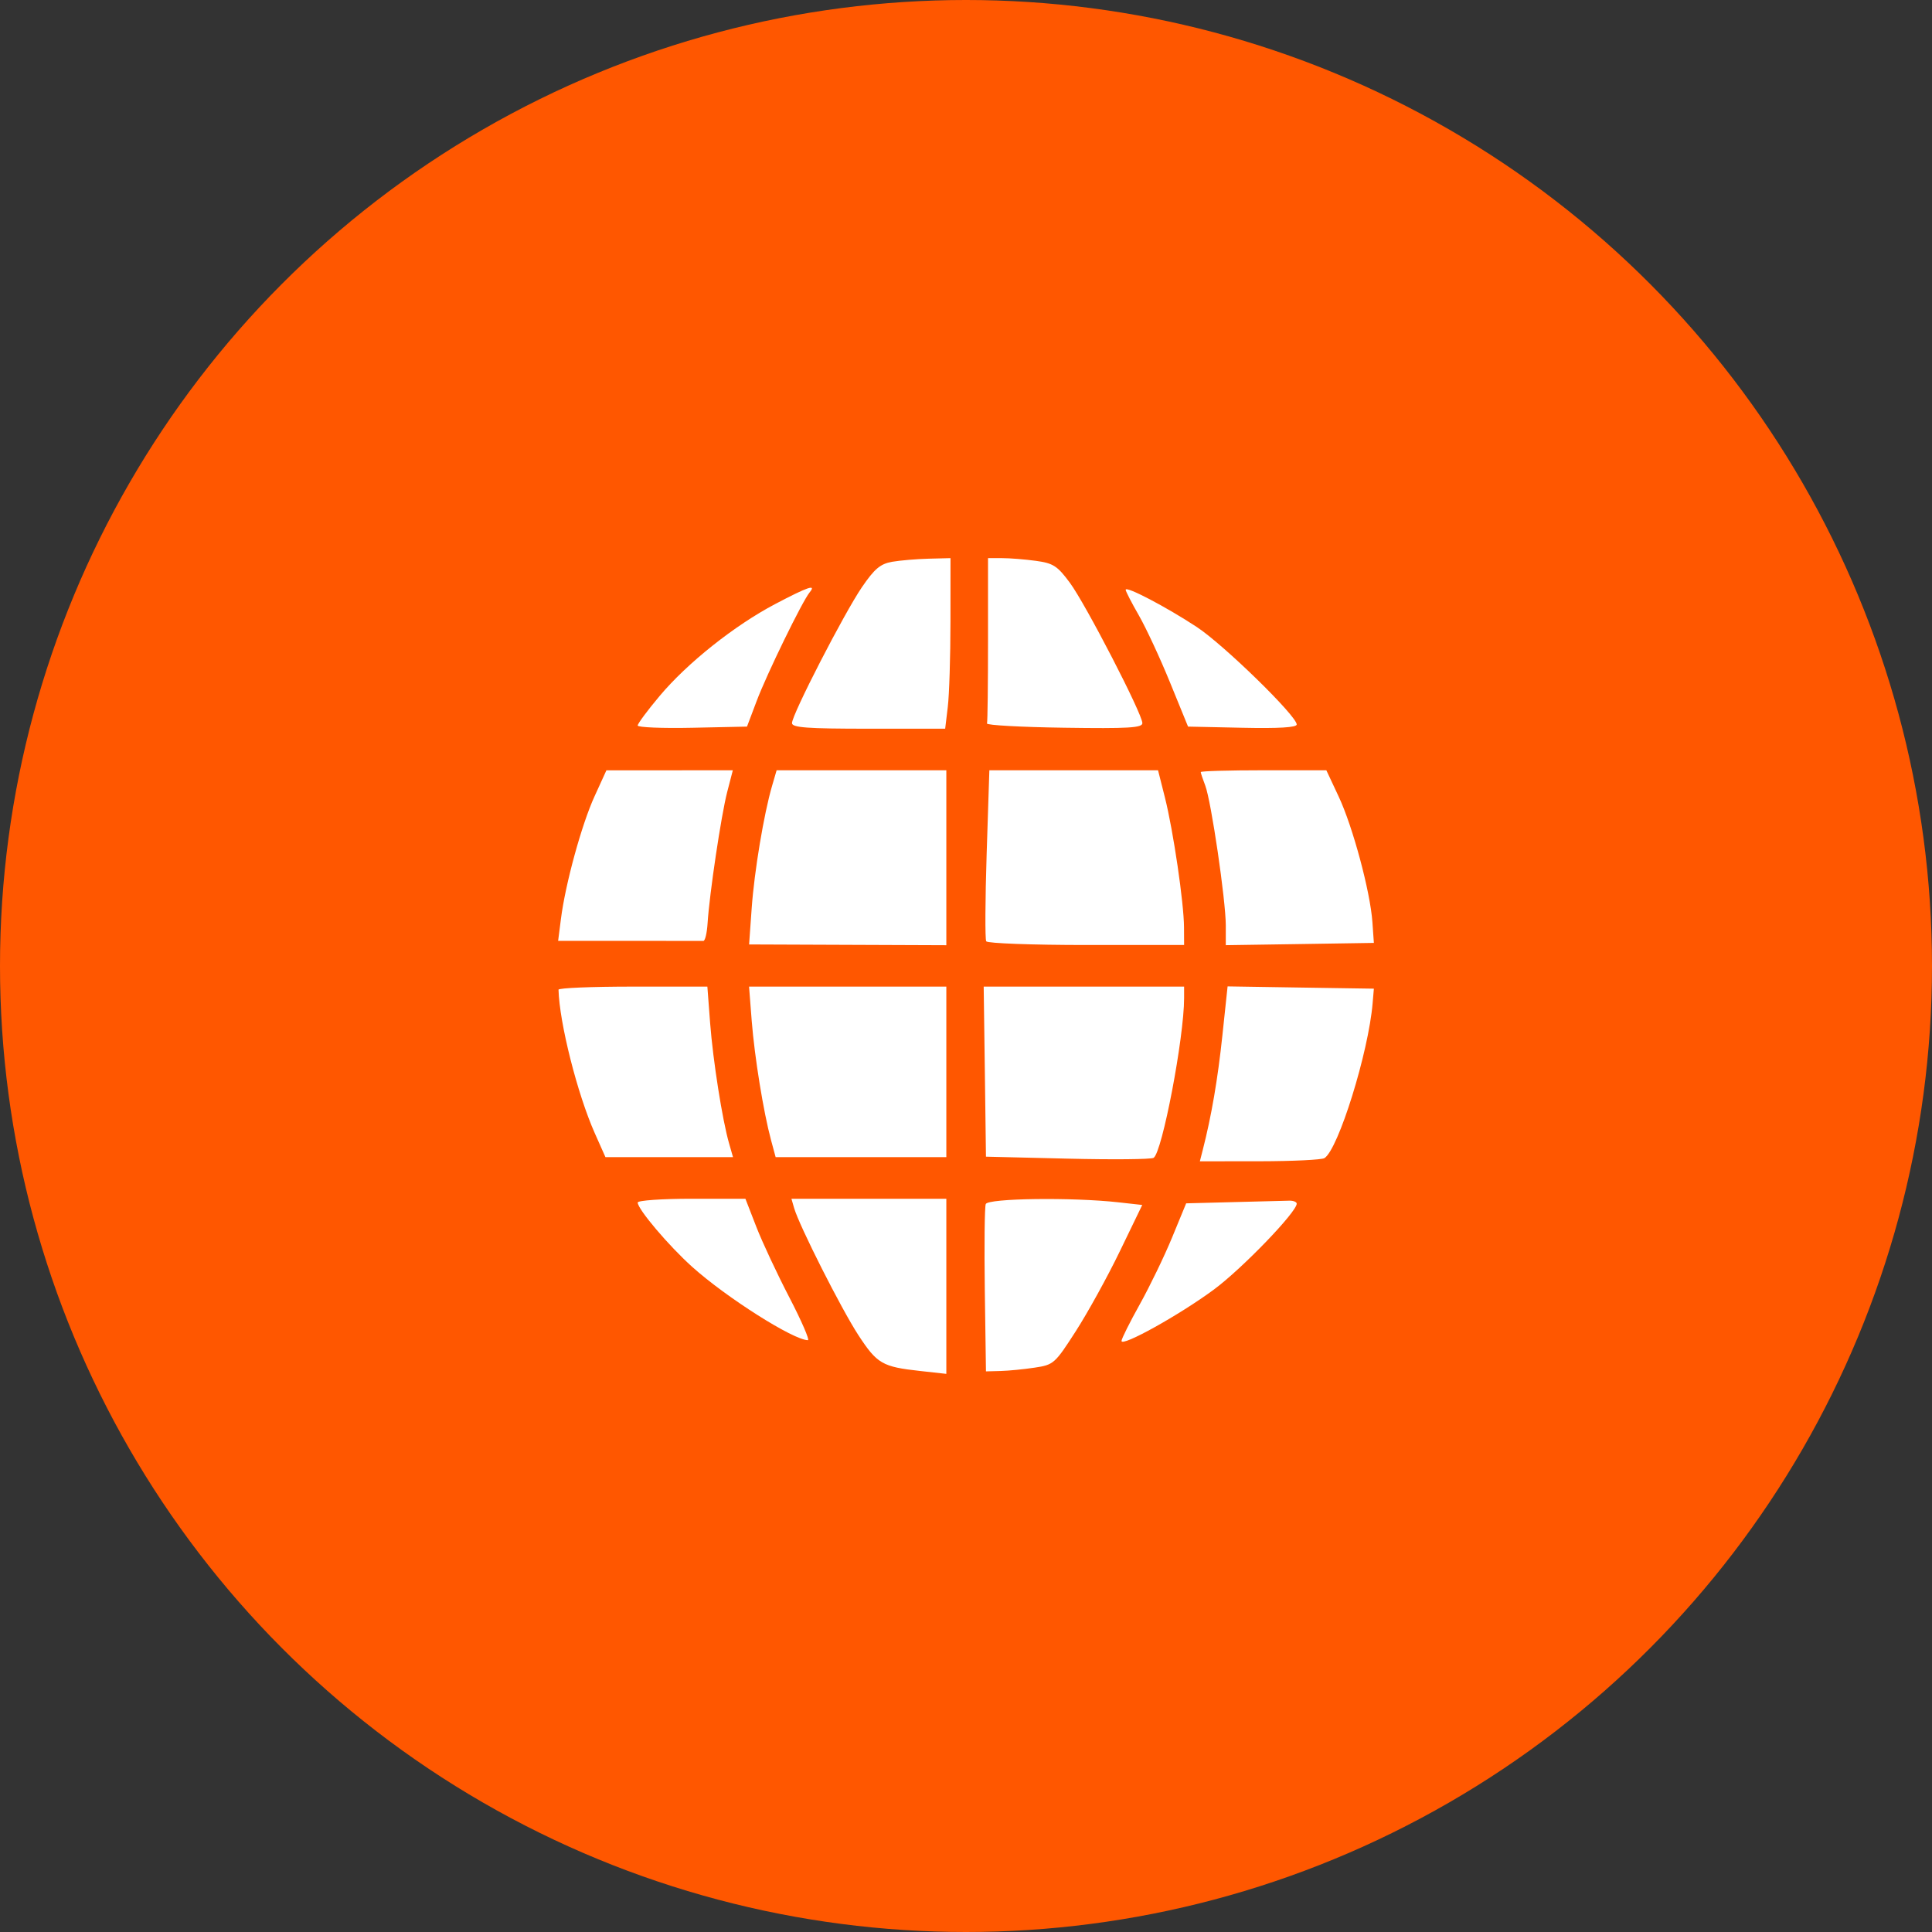 <svg width="45" height="45" viewBox="0 0 45 45" fill="none" xmlns="http://www.w3.org/2000/svg">
<rect x="0" y="0" width="45" height="45" fill="#333333" stroke="none"/>
<circle cx="22.5" cy="22.5" r="22.5" fill="#FF5700"/>
<path fill-rule="evenodd" clip-rule="evenodd" d="M20.779 13.085C20.504 13.134 20.369 13.248 20.075 13.678C19.661 14.285 18.447 16.644 18.447 16.842C18.447 16.947 18.798 16.973 20.231 16.973H22.015L22.076 16.464C22.11 16.184 22.138 15.29 22.138 14.478L22.139 13L21.629 13.013C21.348 13.02 20.966 13.053 20.779 13.085ZM23.013 14.889C23.013 15.928 23.003 16.811 22.989 16.851C22.976 16.891 23.785 16.936 24.786 16.95C26.285 16.972 26.608 16.953 26.608 16.843C26.608 16.629 25.282 14.062 24.918 13.572C24.628 13.18 24.531 13.118 24.127 13.063C23.873 13.028 23.52 13 23.34 13H23.013V14.889ZM18.056 14.069C17.111 14.566 16.006 15.444 15.363 16.212C15.082 16.546 14.853 16.855 14.853 16.899C14.853 16.942 15.426 16.966 16.126 16.951L17.399 16.924L17.624 16.328C17.859 15.703 18.686 14.007 18.857 13.799C19.023 13.598 18.824 13.665 18.056 14.069ZM26.219 13.737C26.219 13.772 26.358 14.041 26.527 14.335C26.696 14.63 27.023 15.333 27.253 15.898L27.672 16.924L28.938 16.951C29.784 16.969 30.203 16.944 30.203 16.875C30.203 16.675 28.506 15.02 27.877 14.605C27.166 14.137 26.219 13.641 26.219 13.737ZM13.848 18.548C13.548 19.203 13.168 20.59 13.065 21.405L13 21.914H14.655C15.565 21.914 16.343 21.915 16.383 21.916C16.423 21.916 16.467 21.731 16.481 21.504C16.524 20.823 16.797 18.995 16.937 18.45L17.069 17.941L15.596 17.942L14.124 17.943L13.848 18.548ZM17.983 18.305C17.793 18.953 17.569 20.295 17.508 21.157L17.448 21.998L19.745 22.007L22.042 22.016V19.979V17.941H20.066H18.089L17.983 18.305ZM22.981 19.89C22.947 20.962 22.942 21.877 22.971 21.925C23.001 21.972 24.05 22.011 25.302 22.011H27.58L27.578 21.599C27.575 21.03 27.329 19.356 27.135 18.583L26.973 17.941H25.009H23.044L22.981 19.89ZM27.968 17.983C27.968 18.007 28.015 18.148 28.073 18.298C28.211 18.66 28.55 20.966 28.551 21.553L28.551 22.015L30.276 21.989L32 21.962L31.966 21.478C31.916 20.766 31.51 19.257 31.181 18.555L30.893 17.941H29.431C28.626 17.941 27.968 17.96 27.968 17.983ZM13.009 23.052C13.029 23.825 13.448 25.481 13.854 26.395L14.102 26.952H15.588H17.073L16.983 26.637C16.826 26.095 16.608 24.711 16.54 23.827L16.476 22.98H14.741C13.787 22.98 13.008 23.012 13.009 23.052ZM17.509 23.779C17.576 24.626 17.782 25.898 17.959 26.556L18.066 26.952H20.054H22.042V24.966V22.98H19.744H17.447L17.509 23.779ZM22.939 24.96L22.965 26.941L24.867 26.987C25.913 27.012 26.814 27.004 26.87 26.968C27.07 26.841 27.58 24.168 27.58 23.249V22.98H25.246H22.912L22.939 24.96ZM28.472 24.116C28.364 25.136 28.217 25.995 28.015 26.783L27.947 27.049L29.342 27.048C30.109 27.047 30.787 27.014 30.849 26.975C31.173 26.769 31.875 24.513 31.971 23.367L32 23.028L30.296 23.002L28.593 22.975L28.472 24.116ZM14.853 28.009C14.853 28.164 15.578 29.019 16.123 29.508C16.922 30.225 18.485 31.215 18.817 31.215C18.864 31.215 18.67 30.768 18.387 30.222C18.103 29.676 17.756 28.935 17.616 28.575L17.362 27.921H16.107C15.417 27.921 14.853 27.961 14.853 28.009ZM18.497 28.139C18.615 28.548 19.595 30.487 19.992 31.096C20.43 31.766 20.549 31.836 21.435 31.933L22.042 32V29.961V27.921H20.238H18.434L18.497 28.139ZM22.96 28.045C22.933 28.113 22.924 29.018 22.938 30.055L22.965 31.942L23.305 31.933C23.492 31.928 23.85 31.893 24.1 31.855C24.542 31.789 24.571 31.763 25.058 31.005C25.334 30.576 25.796 29.739 26.083 29.145L26.605 28.066L26.048 28.004C24.975 27.884 23.011 27.91 22.96 28.045ZM28.745 27.999L27.628 28.028L27.301 28.822C27.121 29.259 26.782 29.96 26.548 30.38C26.314 30.8 26.122 31.184 26.122 31.233C26.122 31.379 27.472 30.628 28.27 30.039C28.927 29.554 30.203 28.231 30.203 28.036C30.203 27.996 30.126 27.964 30.033 27.966C29.939 27.968 29.36 27.983 28.745 27.999Z" fill="white"/>
</svg>
